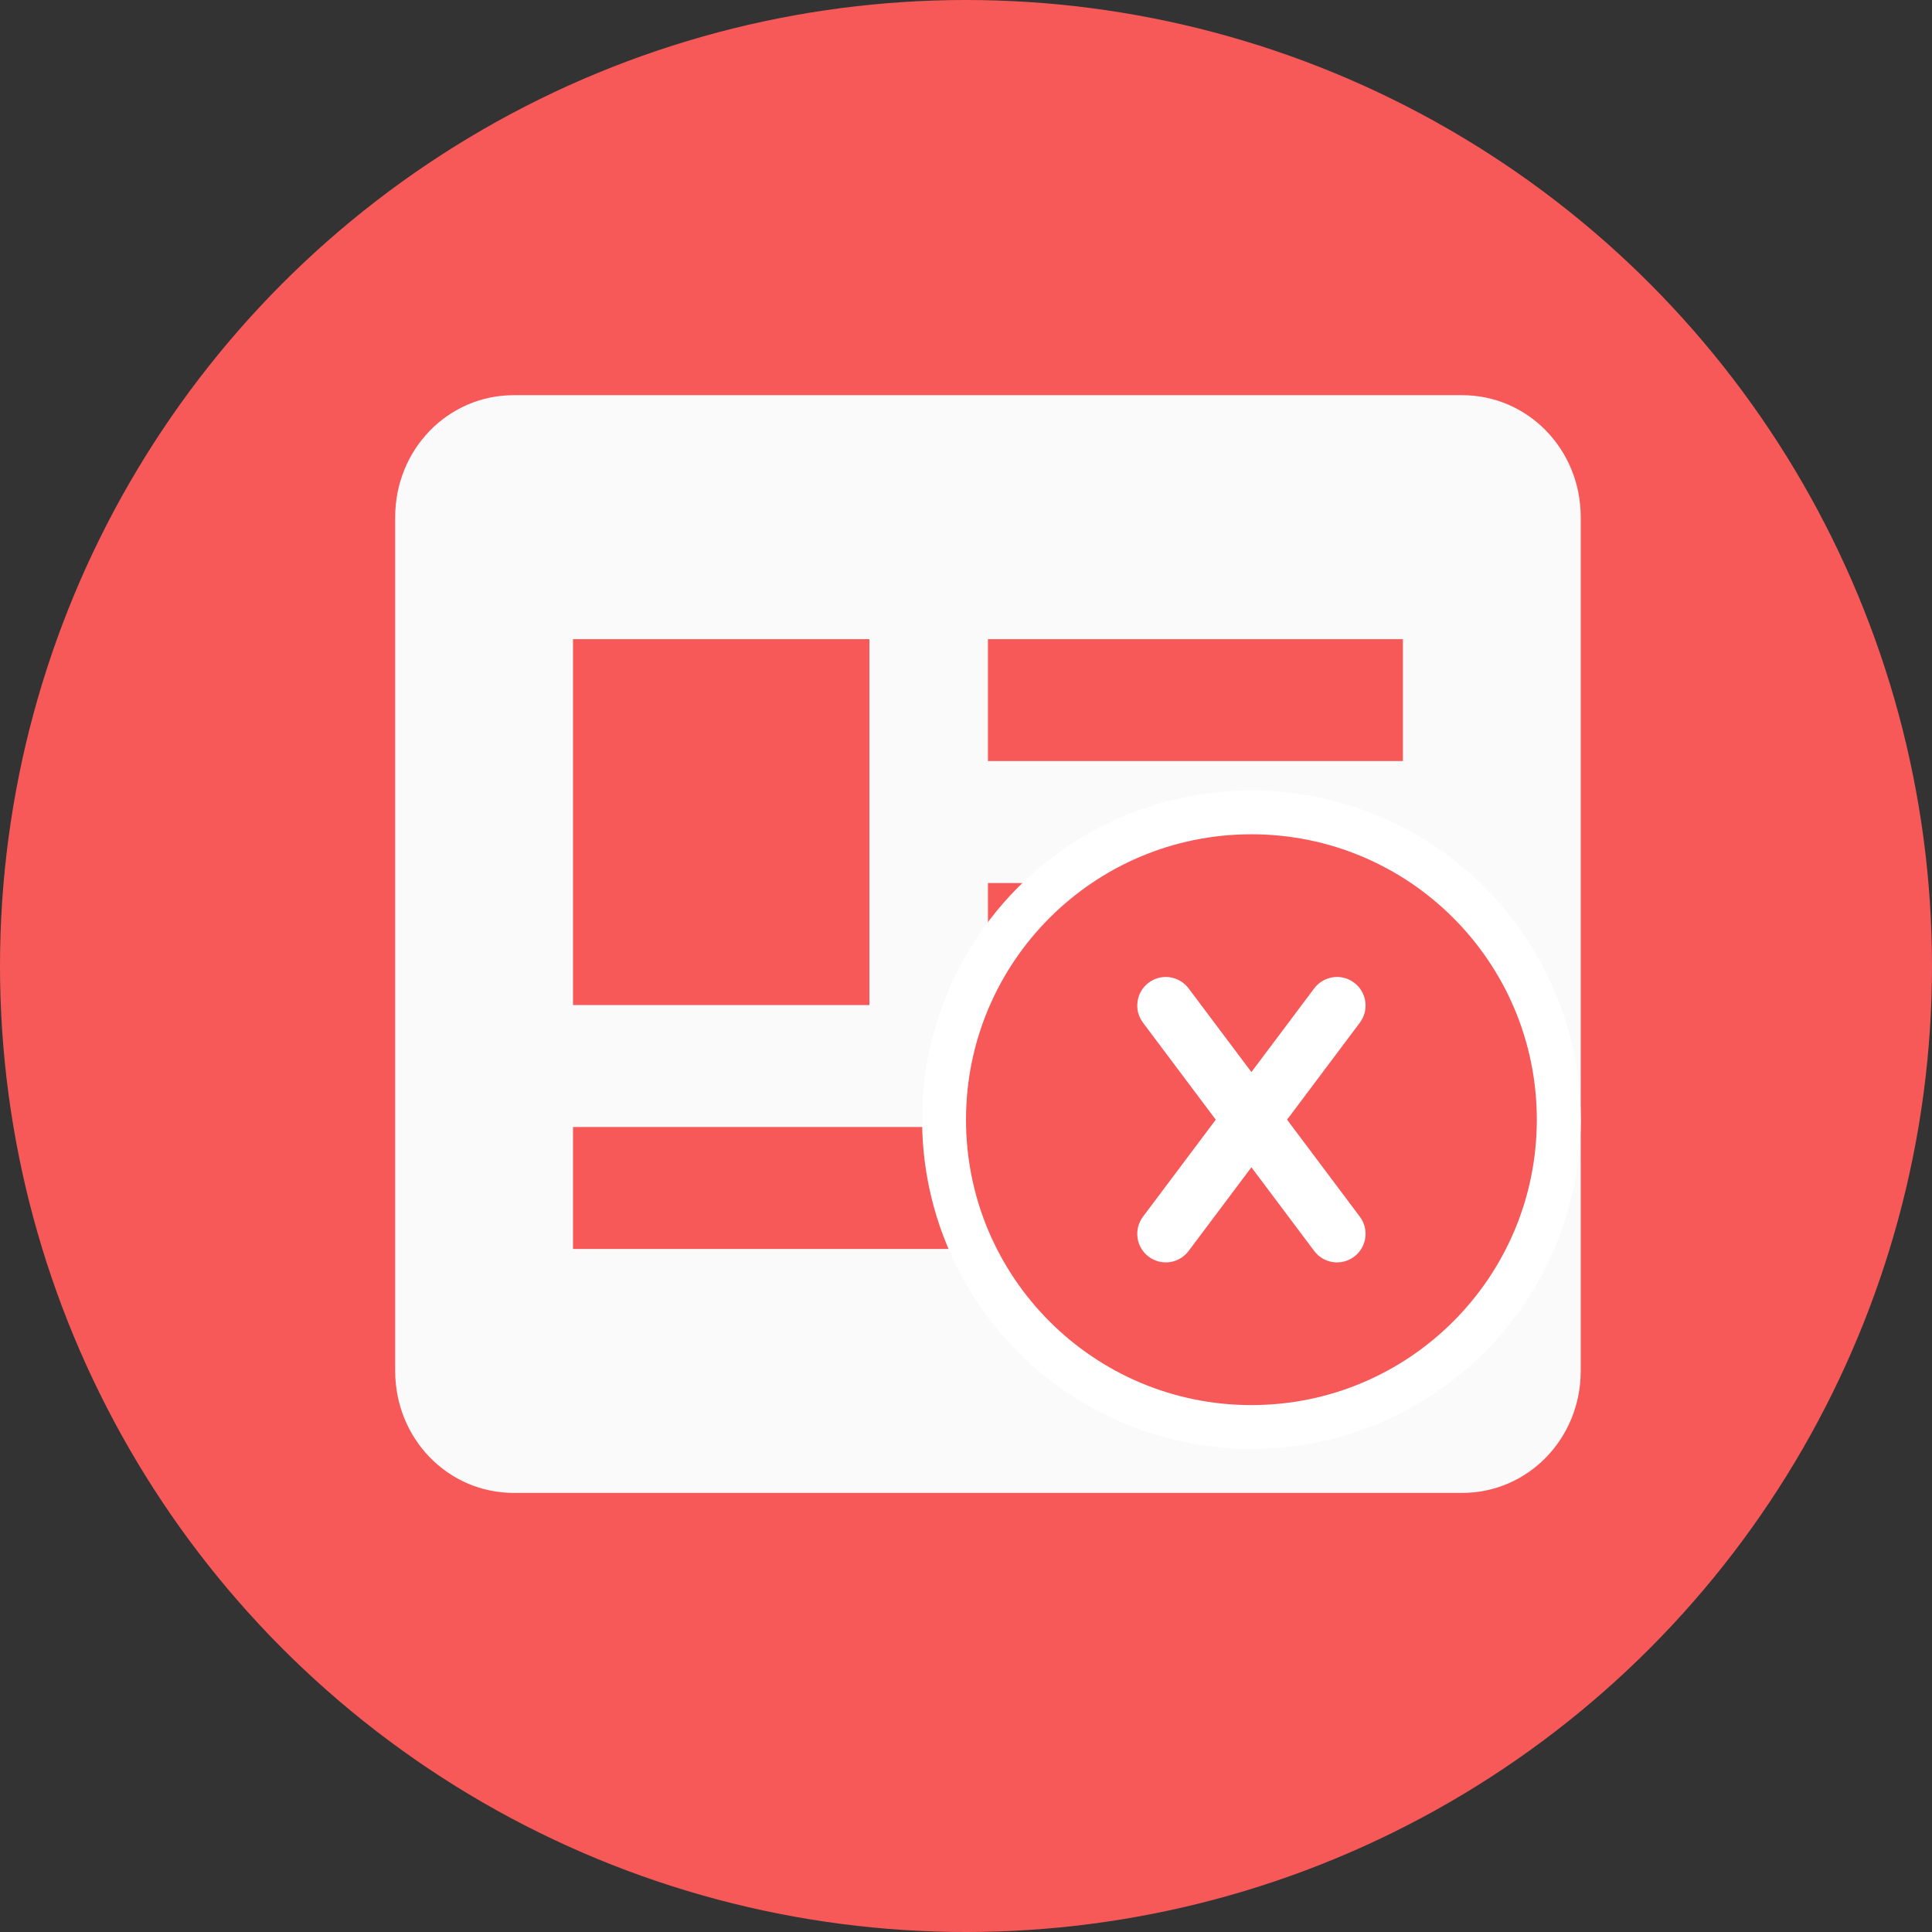 <svg width="44" height="44" viewBox="0 0 44 44" fill="none" xmlns="http://www.w3.org/2000/svg">
<rect x="0" y="0" width="44" height="44" fill="#333333" stroke="none"/>
<circle cx="22" cy="22" r="22" fill="#F75959"/>
<path d="M33.3 9H11.7C10.201 9 9 10.236 9 11.778V31.222C9 32.764 10.201 34 11.7 34H33.3C34.798 34 36 32.764 36 31.222V11.778C36 10.236 34.798 9 33.3 9ZM13.05 14.556H19.8V22.889H13.05V14.556ZM31.95 28.444H13.05V25.667H31.95V28.444ZM31.95 22.889H22.5V20.111H31.95V22.889ZM31.95 17.333H22.5V14.556H31.95V17.333Z" fill="#FAFAFA"/>
<circle cx="28.5" cy="25.5" r="7.5" fill="white"/>
<path d="M28.5 19C32.09 19 35 21.91 35 25.5C35 29.09 32.09 32 28.5 32C24.91 32 22 29.09 22 25.5C22 21.91 24.91 19 28.5 19ZM30.84 22.38C30.772 22.329 30.694 22.291 30.611 22.27C30.529 22.249 30.443 22.244 30.358 22.256C30.274 22.269 30.192 22.297 30.119 22.341C30.045 22.384 29.981 22.442 29.93 22.51L28.5 24.416L27.07 22.51C27.019 22.442 26.955 22.384 26.881 22.341C26.808 22.297 26.726 22.269 26.642 22.256C26.557 22.244 26.471 22.249 26.389 22.27C26.306 22.291 26.228 22.329 26.16 22.38C26.092 22.431 26.034 22.495 25.991 22.569C25.947 22.642 25.919 22.724 25.907 22.808C25.895 22.893 25.899 22.979 25.92 23.061C25.942 23.144 25.979 23.222 26.03 23.29L27.688 25.5L26.03 27.71C25.927 27.848 25.882 28.021 25.907 28.192C25.931 28.363 26.022 28.517 26.16 28.62C26.298 28.723 26.471 28.768 26.642 28.744C26.813 28.719 26.967 28.628 27.07 28.49L28.5 26.584L29.93 28.49C30.033 28.628 30.187 28.719 30.358 28.744C30.529 28.768 30.702 28.723 30.84 28.62C30.978 28.517 31.069 28.363 31.093 28.192C31.118 28.021 31.073 27.848 30.97 27.71L29.312 25.5L30.97 23.29C31.021 23.222 31.058 23.144 31.08 23.061C31.101 22.979 31.105 22.893 31.093 22.808C31.081 22.724 31.053 22.642 31.009 22.569C30.966 22.495 30.908 22.431 30.84 22.38Z" fill="#F75959"/>
</svg>
